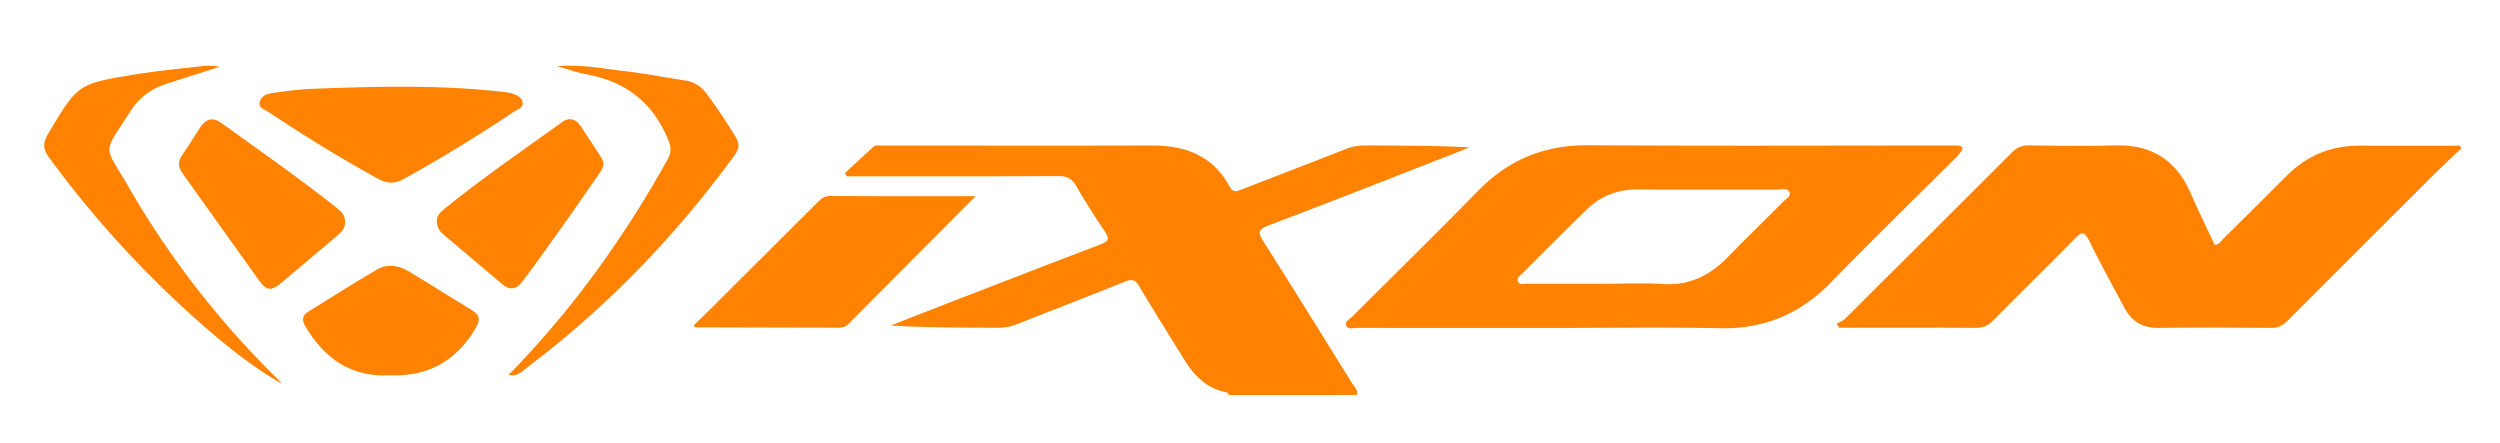 <svg xmlns="http://www.w3.org/2000/svg" viewBox="0 0 2351.53 416.53"><defs><style>.cls-1{fill:#ff8200;}</style></defs><title>Ixon</title><g id="Слой_3" data-name="Слой 3"><path class="cls-1" d="M1155.76,371.56c-.22-1.79-1.42-2.39-3-2.72-18.57-3.84-30.17-16.32-39.57-31.69-13.84-22.62-28.05-45-41.62-67.81-3.6-6.06-6.66-7.2-13.34-4.5-33.67,13.63-67.6,26.61-101.38,40A49.22,49.22,0,0,1,938,308.31c-33.23-.19-66.46-.09-100.13-2.15,16-6.24,31.91-12.52,47.9-18.7,49.76-19.25,99.47-38.63,149.37-57.51,8-3,8.44-5.77,3.94-12.44-9.33-13.8-18.33-27.87-26.62-42.32-4.1-7.14-8.8-9.61-17.08-9.56-62.61.38-125.22.21-187.84.21h-11l-1.83-3c8.75-8.1,17.53-16.17,26.22-24.32,2.61-2.45,5.72-1.59,8.62-1.59,84.63,0,169.25.23,253.88-.07,31.55-.11,57.43,9.55,73.14,38.58,3.51,6.49,7.36,4.38,12.11,2.53,32.43-12.65,64.93-25.12,97.35-37.81a46.4,46.4,0,0,1,17.63-3.35c32.52.18,65,.08,98,1.75-3.93,1.69-7.82,3.49-11.81,5-58.87,23-117.65,46.16-176.75,68.53-10.52,4-9.6,7.31-4.52,15.31,28,44.15,55.56,88.6,83.15,133,2.1,3.38,5.85,6.26,4.62,11.1Z"/><path class="cls-1" d="M2315.28,139.43c-8.19,7.79-16.53,15.42-24.54,23.4Q2220.93,232.29,2151.33,302c-4.27,4.28-8.47,6.47-14.77,6.41-35.28-.31-70.58-.51-105.87,0-15,.22-25.44-5.71-32.32-18.7-11.17-21.08-22.93-41.89-33.3-63.36-4.68-9.68-7.53-7.84-13.61-1.66-25.29,25.7-51.09,50.88-76.42,76.54-4.87,4.93-9.63,7.26-16.77,7.19-39.46-.37-78.94-.18-118.41-.18h-9.74l-2.65-3.71c2.57-1.42,5.63-2.35,7.63-4.34q78.78-78.21,157.25-156.72c4.62-4.63,9.11-6.82,15.78-6.72,26.94.37,53.91.89,80.83,0,35-1.19,58.51,14.05,72.11,46.05,6.81,16,14.66,31.57,22,47.33,4.4.31,5.89-3.3,8.1-5.47q30-29.56,59.77-59.38c18.91-19,41.64-28.36,68.44-28.24,31.44.14,62.88,0,94.31,0C2314.25,137.82,2314.77,138.62,2315.28,139.43Z"/><path class="cls-1" d="M1457.4,308.48q-90.47,0-180.94-.07c-3.56,0-8.69,1.71-10.21-2.16s3.47-6.16,6-8.69c39.42-39.44,79.29-78.44,118.29-118.28,28.71-29.34,62.58-43,103.82-42.68,113,.82,226.09.28,339.13.28,2.66,0,5.31,0,8,.09,4.46.14,5.41,2.47,3,5.85a60.43,60.43,0,0,1-6.86,7.56c-38.42,38.29-77.36,76.08-115.13,115-28.93,29.81-62.89,44.21-104.62,43.35C1564.4,307.64,1510.89,308.48,1457.4,308.48Zm49.94-41.55c19,0,38-1,56.88.24,24.79,1.62,44-8,60.78-25.13,17.23-17.64,34.91-34.83,52.3-52.31,2.58-2.59,7.56-5.15,6-8.8-1.81-4.37-7.38-2.57-11.39-2.58-43.62-.08-87.25.19-130.87-.17C1522.22,178,1506,184,1492.63,197c-20.42,19.8-40.47,40-60.6,60.09-2.06,2-5.52,4.23-4.34,7.38,1.51,4.05,5.91,2.43,9.09,2.44C1460.3,267,1483.82,266.93,1507.34,266.93Z"/><path class="cls-1" d="M917.68,184.56C876.55,225.85,837,265.51,797.55,305.22c-2.35,2.37-4.95,3-8.13,3q-67.67-.21-135.31-.34c-.23,0-.45-.47-1.6-1.78,6-5.86,12.1-11.77,18.13-17.77q48.75-48.54,97.45-97.14c3.44-3.42,6.34-6.84,12.24-6.81C825.38,184.68,870.44,184.56,917.68,184.56Z"/><path class="cls-1" d="M368,171.71c-6,.22-10.92-2.71-15.9-5.47-34.19-18.9-67.35-39.49-99.88-61.09-3.46-2.29-9.57-3.57-7.85-9.52,1.5-5.17,6.64-7.47,11.55-8.12,12.76-1.7,25.58-3.48,38.42-4,59.88-2.21,119.77-3.87,179.51,3a38.56,38.56,0,0,1,6.71,1.14c4.81,1.44,10.09,3.31,11,8.69.86,5-4.58,6.39-7.85,8.58Q435,137.53,383.88,166.11C378.94,168.87,374,171.89,368,171.71Z"/><path class="cls-1" d="M524.1,62.29c23.42-1.88,43.69,2.42,64,4.69,18.79,2.1,37.4,5.87,56.12,8.69a29.07,29.07,0,0,1,19.84,11.74c10.15,13.26,19.15,27.23,27.93,41.42,4,6.54,3.14,11.43-1.22,17.42-55.55,76.18-120.42,143.21-195.72,200-4.48,3.38-8.64,8.34-16.63,6.43a899.48,899.48,0,0,0,68.9-79.39,999.09,999.09,0,0,0,80.7-123.51c4.06-7.32,3-12.53-.15-19.83-14.41-33.76-39.47-53.2-75.28-59.81C543.86,68.55,535.37,65.45,524.1,62.29Z"/><path class="cls-1" d="M265.21,361c-27.47-15.65-51.56-35.09-74.89-55.49A976.14,976.14,0,0,1,46.16,148.18c-5.92-8.05-5.85-14-.89-22.32,27.86-46.56,27.64-47,80.93-55.69,21.66-3.55,43.58-5.62,65.4-8.11a57.44,57.44,0,0,1,15.1.68c-17.21,5.69-34.43,10.9-51.49,16.63-14.4,4.84-24.78,13.08-32.95,25.89-26.21,41.1-24.6,30.23-2.32,68.86a840.62,840.62,0,0,0,140.84,182C262.36,357.63,263.74,359.37,265.21,361Z"/><path class="cls-1" d="M324.58,209.31c0,5.5-3.39,9-7.25,12.23-17.66,14.9-35.21,29.94-53,44.71-9.23,7.68-13.67,7.31-20.59-2.3-24.12-33.5-47.87-67.26-72-100.77-4.4-6.13-4.5-11.43-.21-17.56,5.85-8.38,11.17-17.13,16.74-25.7,5.29-8.13,11.85-10.07,20.1-4.13,36.25,26.12,72.9,51.71,108,79.43C321,198.81,325,202.78,324.58,209.31Z"/><path class="cls-1" d="M410.89,208.46c-.33-4.13,2.15-8,5.77-10.9,36.16-29.43,74.58-55.82,112.44-82.95,6.35-4.55,12.48-2.72,16.75,3.52,6.84,10,13.26,20.27,19.89,30.4,3.23,4.94,1.7,9.29-1.31,13.64-24,34.53-47.83,69.15-73.14,102.73-5.83,7.74-11.92,8.34-19.18,2.17q-27.28-23.19-54.68-46.23C413.83,217.8,411.13,214.31,410.89,208.46Z"/><path class="cls-1" d="M366,353c-35.4,1.87-60.78-15.59-78.76-46-3.31-5.59-3.15-10.13,2.43-13.6,21.52-13.41,42.91-27.05,64.83-39.79,9.41-5.47,20-4.39,29.34,1.24,20.1,12.11,39.9,24.72,60,36.88,8,4.87,8,9.68,3.24,17.59C428.78,339.75,402.42,354.54,366,353Z"/></g></svg>
